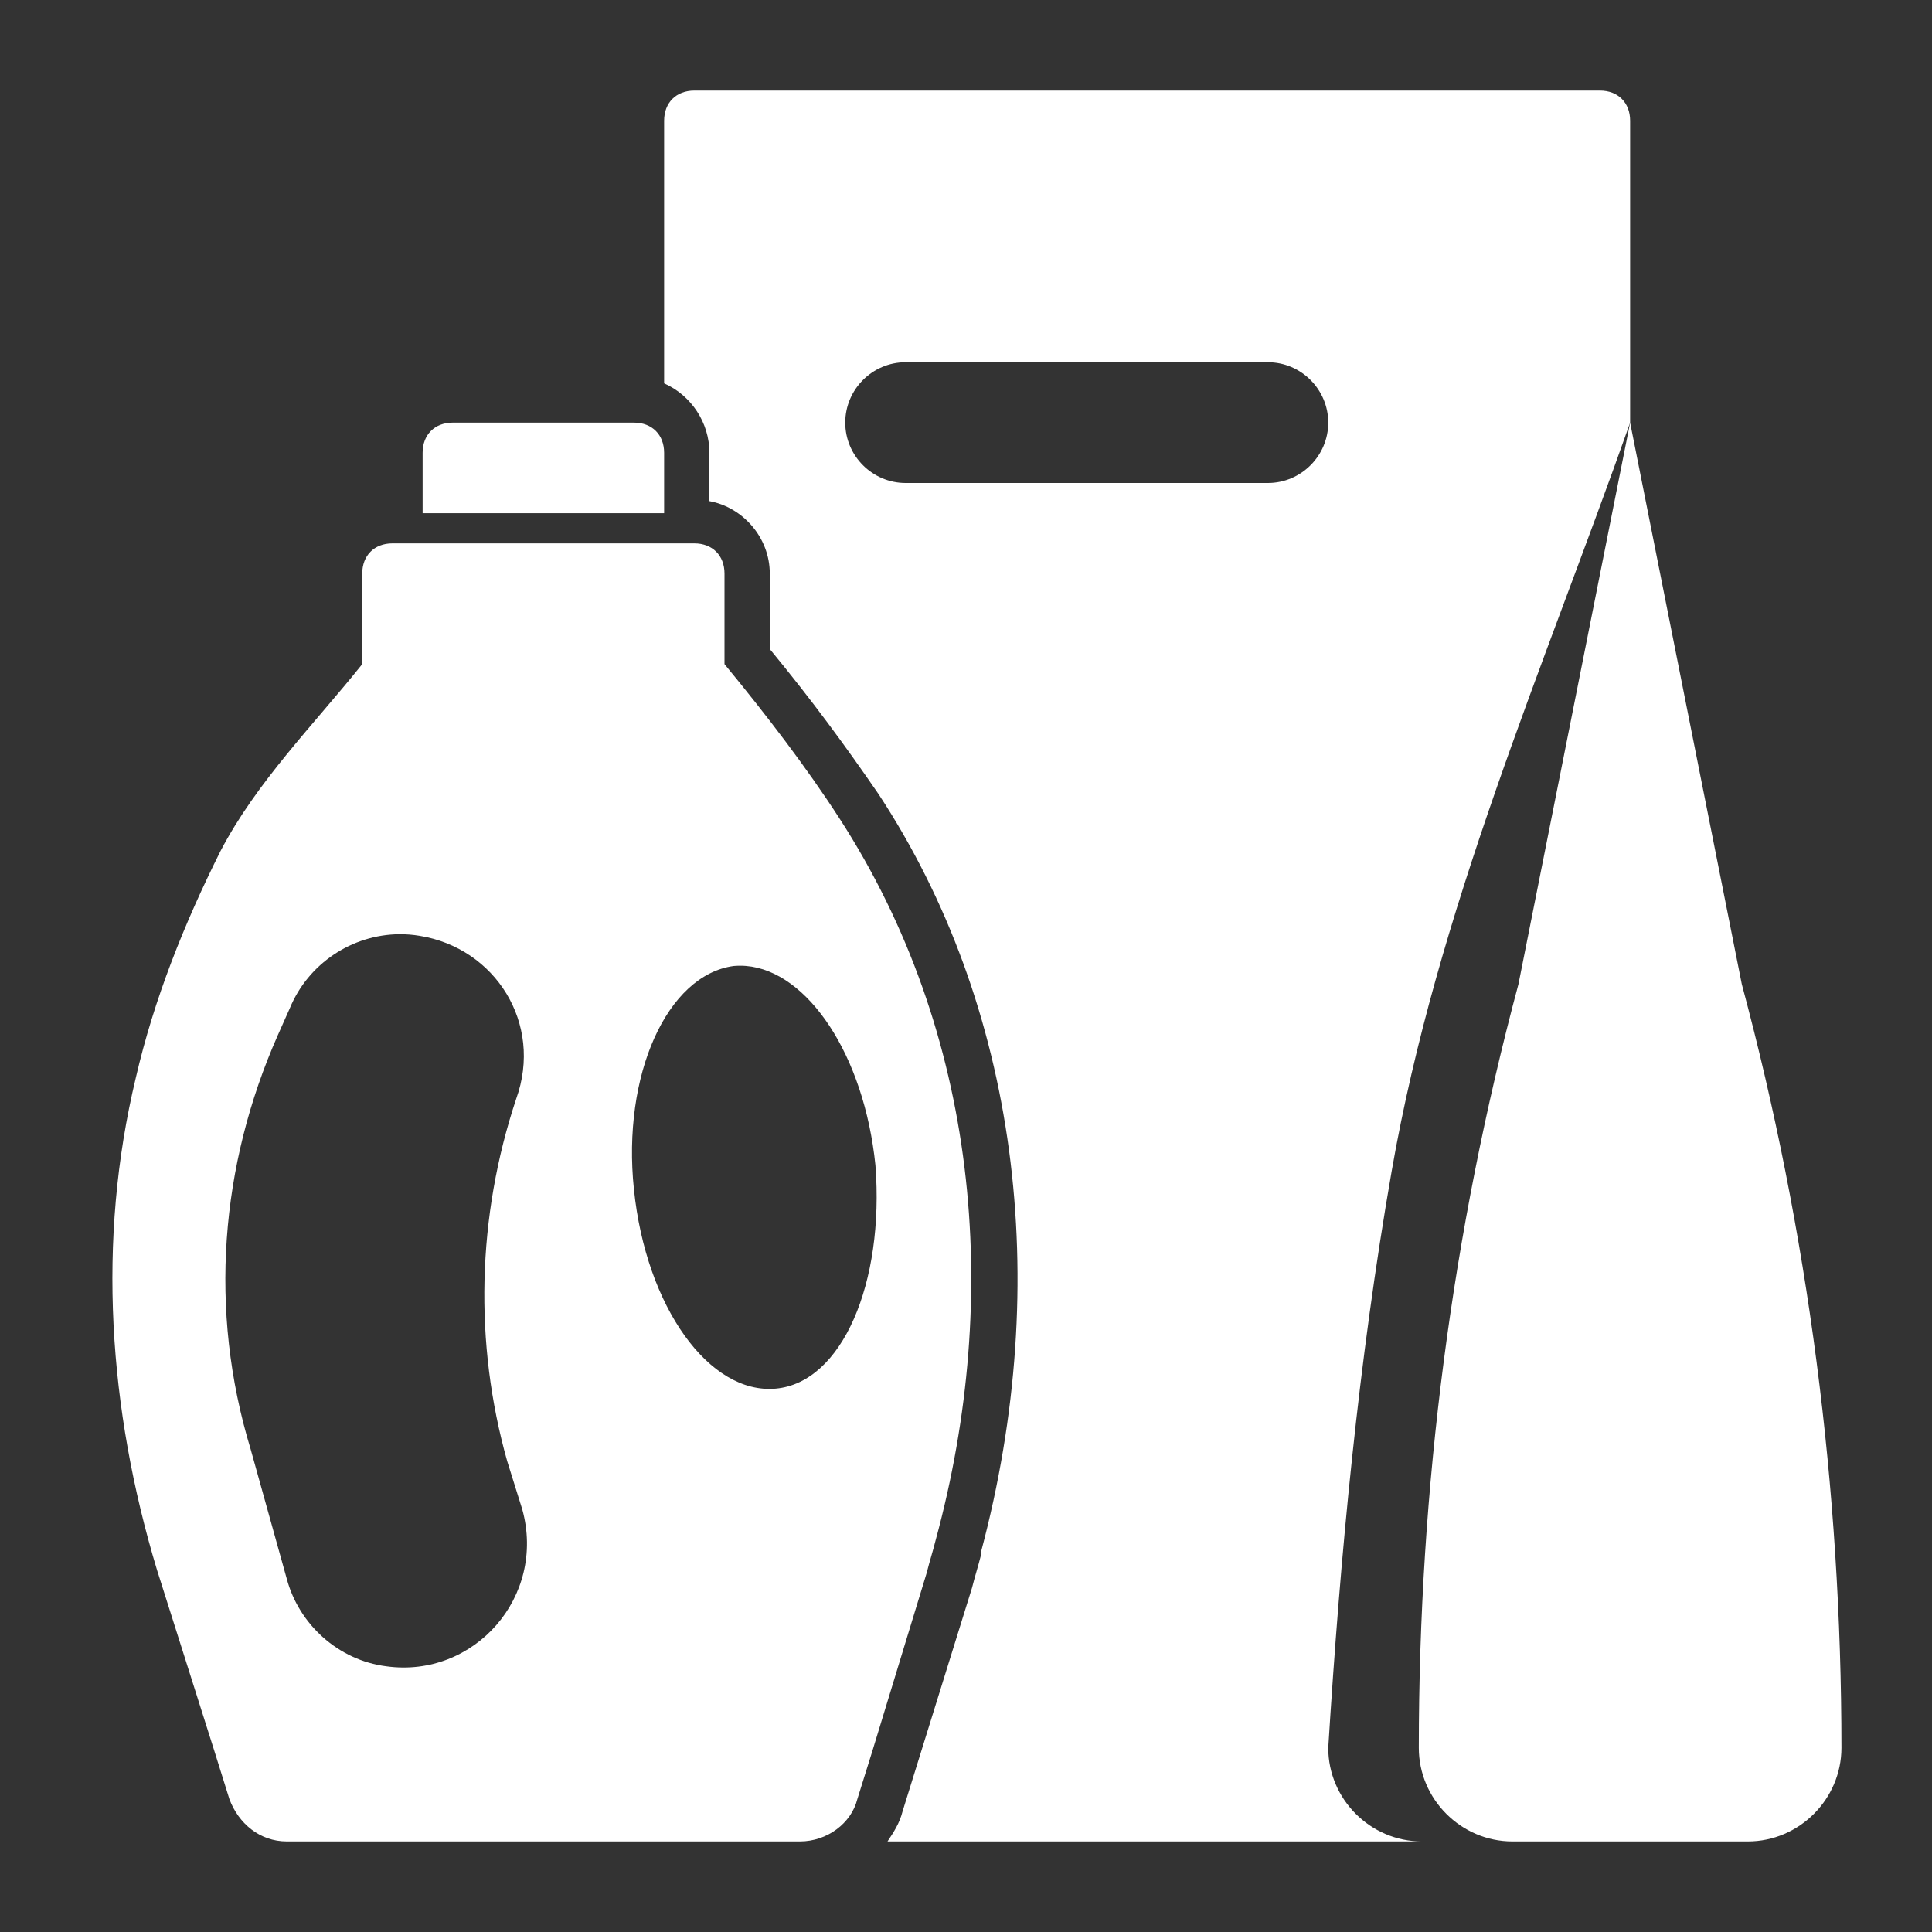 <svg xmlns="http://www.w3.org/2000/svg"  viewBox="0 0 64 64" width="512px" height="512px" fill="white"><rect x="0" y="0" width="64" height="64" fill="#333333" stroke="none"/><path d="M 23 3 C 22.4 3 22 3.4 22 4 L 22 12.699 C 22.9 13.099 23.5 14 23.5 15 L 23.5 16.6 C 24.6 16.8 25.5 17.8 25.5 19 L 25.5 21.5 C 26.9 23.2 28 24.701 29.1 26.301 C 33.7 33.301 34.9 42.4 32.5 51.4 L 32.5 51.5 C 32.4 51.9 32.299 52.2 32.199 52.6 L 29.9 60 C 29.8 60.4 29.6 60.7 29.4 61 L 47.1 61 C 45.4 61 44 59.6 44 57.9 C 44.4 51.5 45 45.101 46.1 38.801 C 47.6 30.201 51.1 22.2 54 14 L 54 4 C 54 3.4 53.6 3 53 3 L 23 3 z M 54 14 L 50.301 32.6 C 48.101 40.8 47 49.3 47 57.9 C 47 59.6 48.4 61 50.1 61 L 57.9 61 C 59.6 61 61 59.6 61 57.9 C 61 49.3 59.899 40.8 57.699 32.6 L 54 14 z M 30 12 L 42 12 C 43.1 12 44 12.9 44 14 C 44 15.1 43.1 16 42 16 L 30 16 C 28.9 16 28 15.1 28 14 C 28 12.9 28.9 12 30 12 z M 15 14 C 14.4 14 14 14.4 14 15 L 14 17 L 22 17 L 22 15 C 22 14.4 21.6 14 21 14 L 15 14 z M 13 18 C 12.4 18 12 18.4 12 19 L 12 22 C 10.4 24 8.501 25.899 7.301 28.199 C 6.101 30.599 5.1 33.099 4.5 35.699 C 3.2 41.099 3.599 46.7 5.199 52 L 7.1 58 L 7.6 59.6 C 7.9 60.4 8.6 61 9.5 61 L 26 61 L 26.5 61 C 27.4 61 28.2 60.4 28.4 59.6 L 28.9 58 L 30.699 52.1 C 30.799 51.7 30.9 51.4 31 51 C 33.2 42.9 32.401 34.2 27.801 27.1 C 26.701 25.4 25.4 23.7 24 22 L 24 19 C 24 18.4 23.6 18 23 18 L 22 18 L 14 18 L 13 18 z M 13.227 30.947 C 13.449 30.945 13.675 30.962 13.9 31 C 16.4 31.4 18 33.9 17.1 36.4 C 15.8 40.3 15.701 44.5 16.801 48.4 L 17.301 50 C 18.101 52.9 15.701 55.599 12.801 55.199 C 11.201 54.999 9.9 53.801 9.5 52.301 L 8.301 48 C 6.901 43.4 7.299 38.601 9.199 34.301 L 9.6 33.4 C 10.212 31.913 11.667 30.961 13.227 30.947 z M 24.711 31.998 C 26.756 32.166 28.625 34.943 29 38.6 C 29.3 42.5 27.899 45.8 25.699 46 C 23.499 46.2 21.4 43.3 21 39.4 C 20.6 35.6 22.101 32.3 24.301 32 C 24.438 31.988 24.575 31.987 24.711 31.998 z"/></svg>